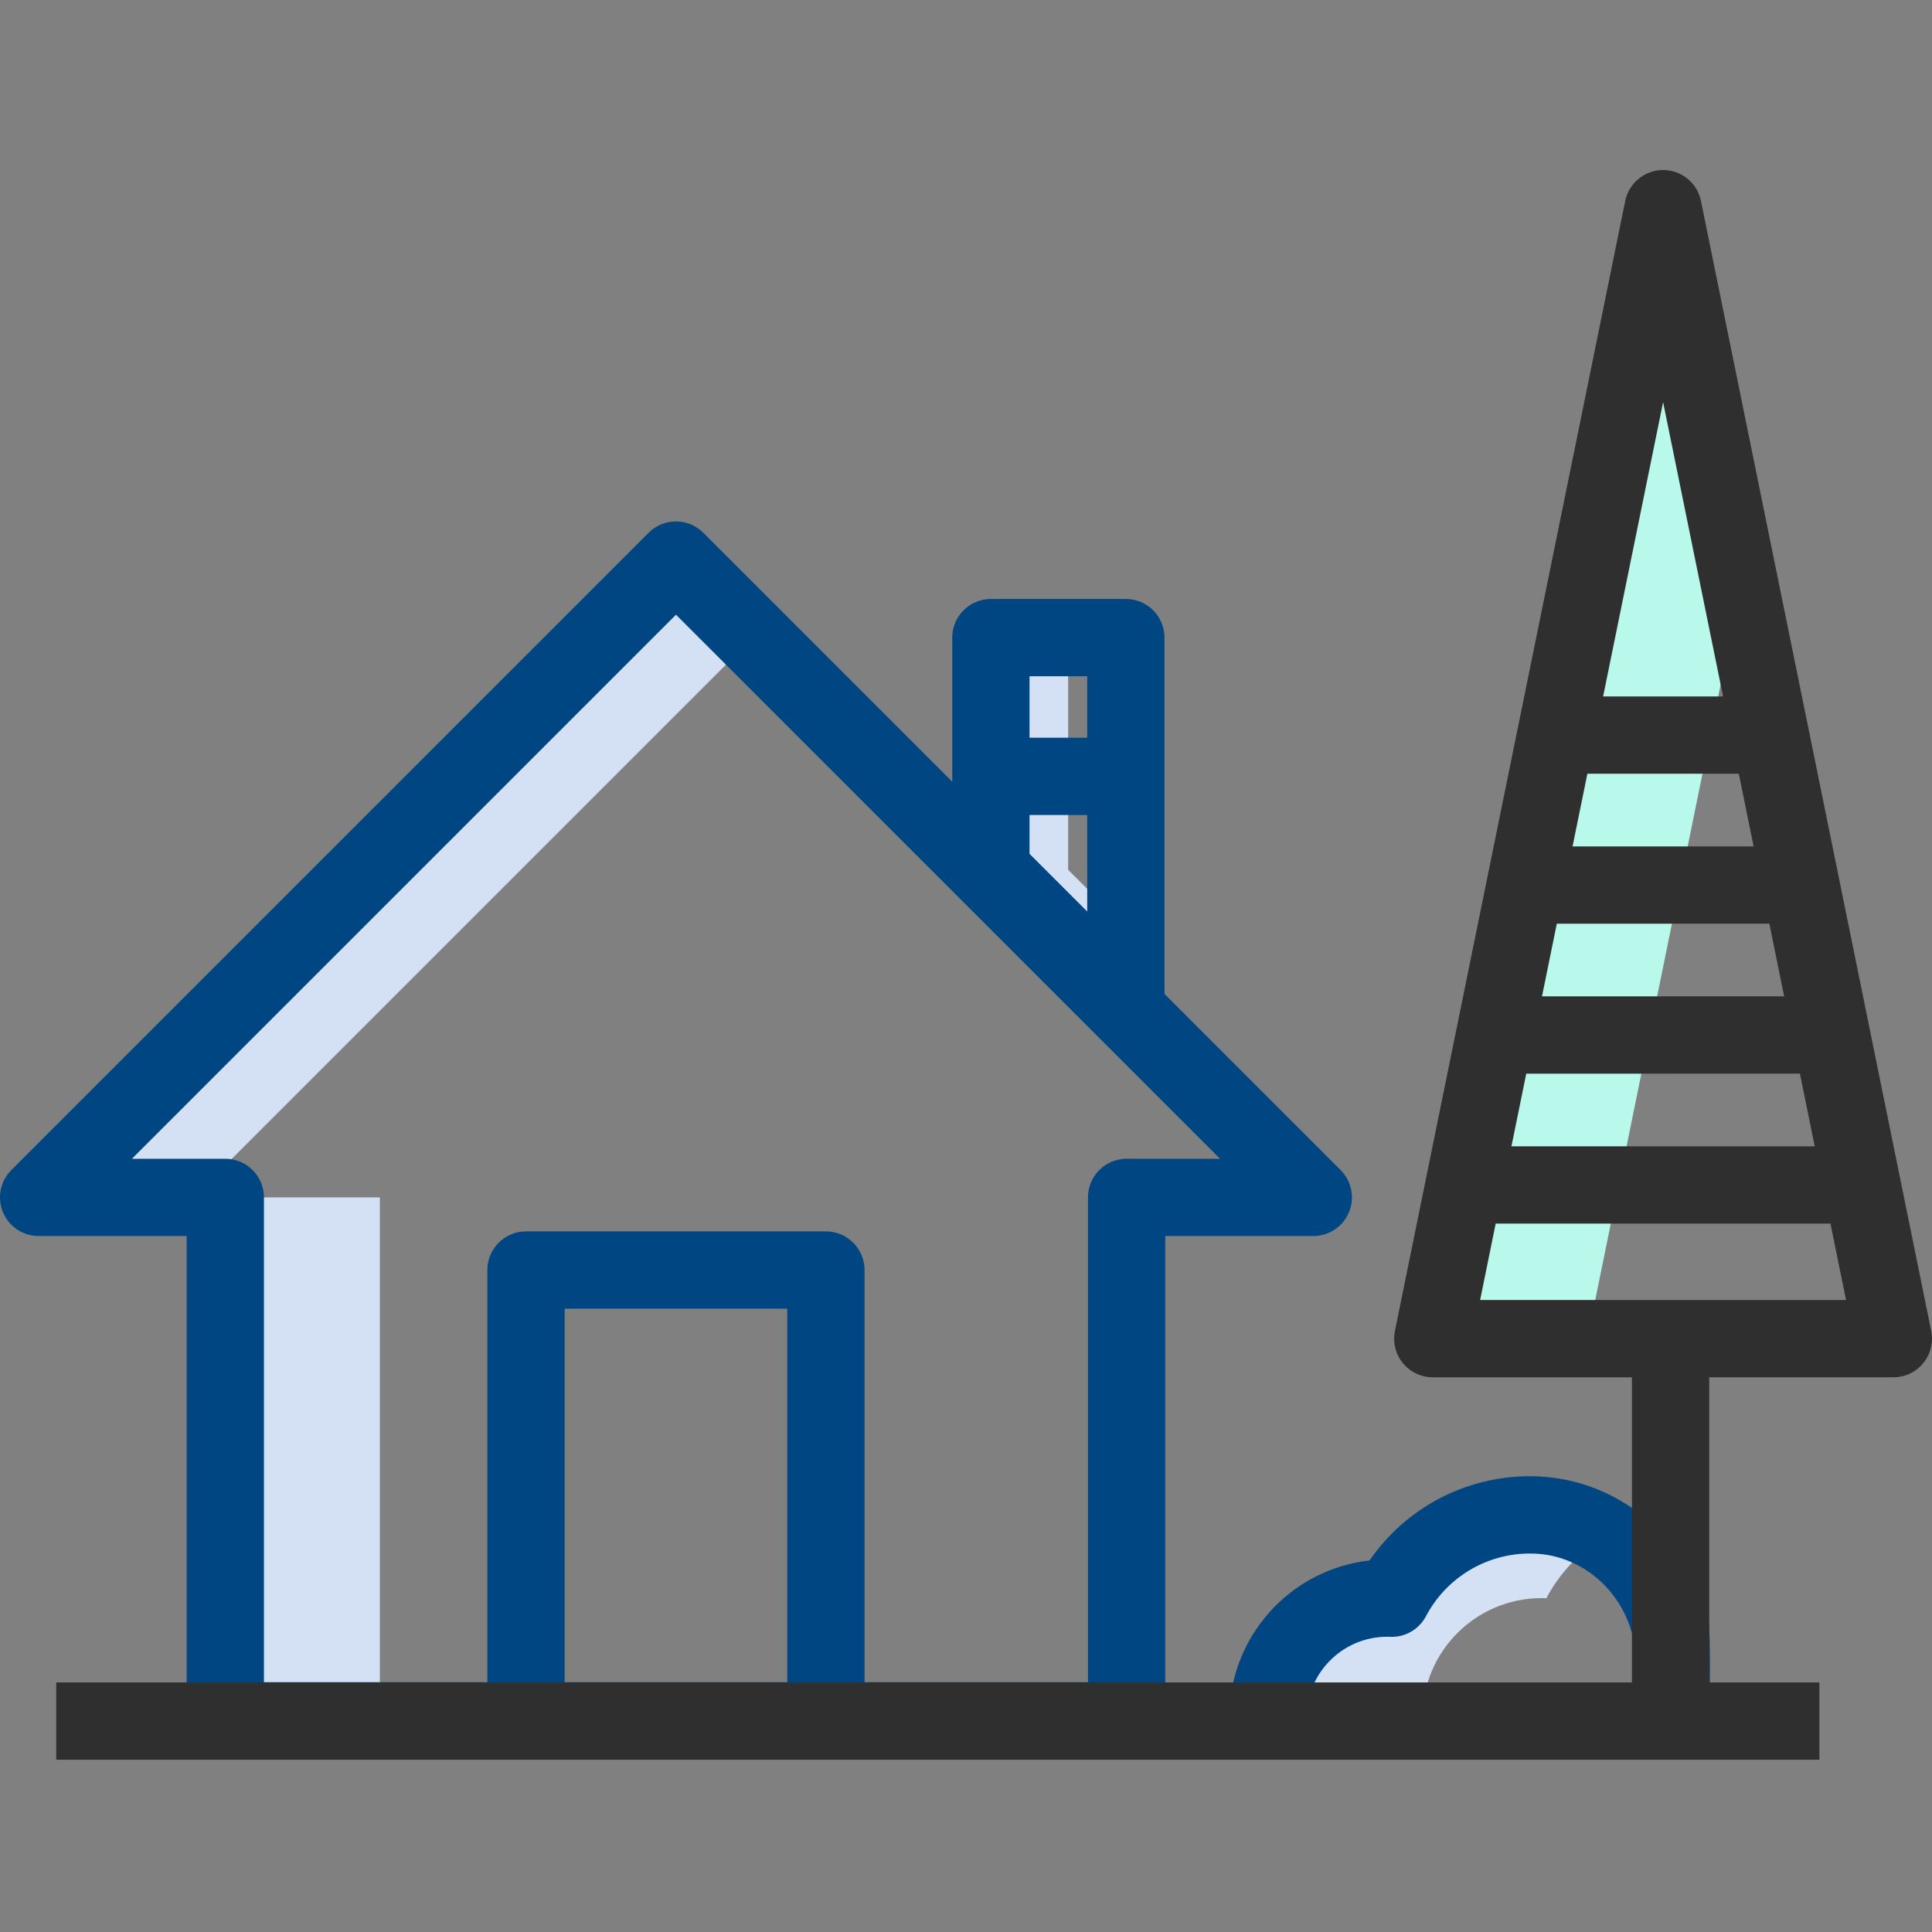 <svg height="500pt" viewBox="0 -44 500.002 500" width="500pt" xmlns="http://www.w3.org/2000/svg"><rect x="0" y="-44" width="500.002" height="500" fill="#808080" stroke="none"/><path d="m399 369.586c.391 0 .789.012 1.191.031 3.516-6.633 8.801-12.164 15.27-15.973-5.336-3.371-11.457-5.285-17.762-5.559-.57-.02-1.148-.039-1.738-.039-15.004-.004-28.773 8.301-35.77 21.57-.402-.02-.801-.031-1.191-.031-17.043.004-30.859 13.816-30.859 30.859h40c0-17.043 13.816-30.855 30.859-30.859zm0 0" fill="#d4e1f4"/><path d="m430.41 9.996-59.602 292.449h40l39.598-194.301zm0 0" fill="#b9f9ec"/><g fill="#d4e1f4"><path d="m276.441 181.105v-60.09h-20v60.09l34.93 34.93v-20zm0 0"/><path d="m174.941 100.945-164.941 164.941h40l144.941-144.941zm0 0"/><path d="m58.309 265.887h40v135.461h-40zm0 0"/></g><path d="m349.117 269.715c1.551-3.738.695-8.039-2.168-10.902l-45.578-45.578v-92.219c0-5.523-4.477-10-10-10h-34.93c-5.523 0-10 4.477-10 10v37.289l-64.43-64.434c-3.906-3.902-10.238-3.902-14.145 0l-164.938 164.945c-3.906 3.906-3.906 10.238 0 14.141 1.875 1.875 4.418 2.93 7.07 2.93h38.309v125.461c0 5.523 4.477 10 10 10h233.262c5.523 0 10-4.477 10-10v-125.461h38.309c4.047 0 7.691-2.438 9.238-6.172zm-82.676-102.801h14.93v24.98l-14.93-14.93zm14.93-35.898v15.898h-14.93v-15.898zm-77.625 260.328h-57.617v-96.66h57.617zm87.824-135.461c-5.523 0-10 4.477-10 10v125.461h-57.824v-106.66c0-5.523-4.477-10-10-10h-77.617c-5.523 0-10 4.477-10 10v106.664h-57.82v-125.461c0-5.523-4.477-10-10-10h-24.168l140.801-140.801 140.801 140.801zm0 0" fill="#004682FF"/><path d="m442.035 374.895-.078-.293c-5.066-20.625-23.082-35.633-43.906-36.508-.684-.023-1.383-.047-2.09-.047-16.586-.02-32.117 8.133-41.52 21.793-20.66 2.348-36.277 19.812-36.301 40.605h20c.012-11.512 9.344-20.844 20.859-20.859.227 0 .457.008.691.02 3.879.195 7.523-1.879 9.34-5.316 5.262-9.996 15.633-16.254 26.93-16.242.469 0 .934.02 1.316.031 11.746.5 22 9 25.125 20.773.344 8.938-.043 21.145-.047 21.27l19.988.652c.02-.57.449-14.059-.004-23.848-.031-.688-.133-1.367-.305-2.031zm0 0" fill="#004682FF"/><path d="m440.207 8c-.949-4.656-5.047-8-9.801-8-4.75 0-8.848 3.344-9.797 8l-59.602 292.449c-1.105 5.414 2.387 10.695 7.797 11.801.66.133 1.332.199 2.004.199h51.539v78.965h-407.793v20h456.305v-20h-28.512v-78.969h47.652c5.523.004 10-4.473 10-9.996 0-.672-.066-1.344-.199-2.004zm-41.137 205.859 3.832-18.809h55.008l3.832 18.809zm66.75 20 3.832 18.812h-78.492l3.832-18.809zm-11.984-58.809h-46.859l3.836-18.809h39.188zm-23.426-114.973 15.52 76.164h-31.043zm-47.355 232.367 4.027-19.773h86.645l4.031 19.777zm0 0" fill="#2f2f2f"/></svg>
